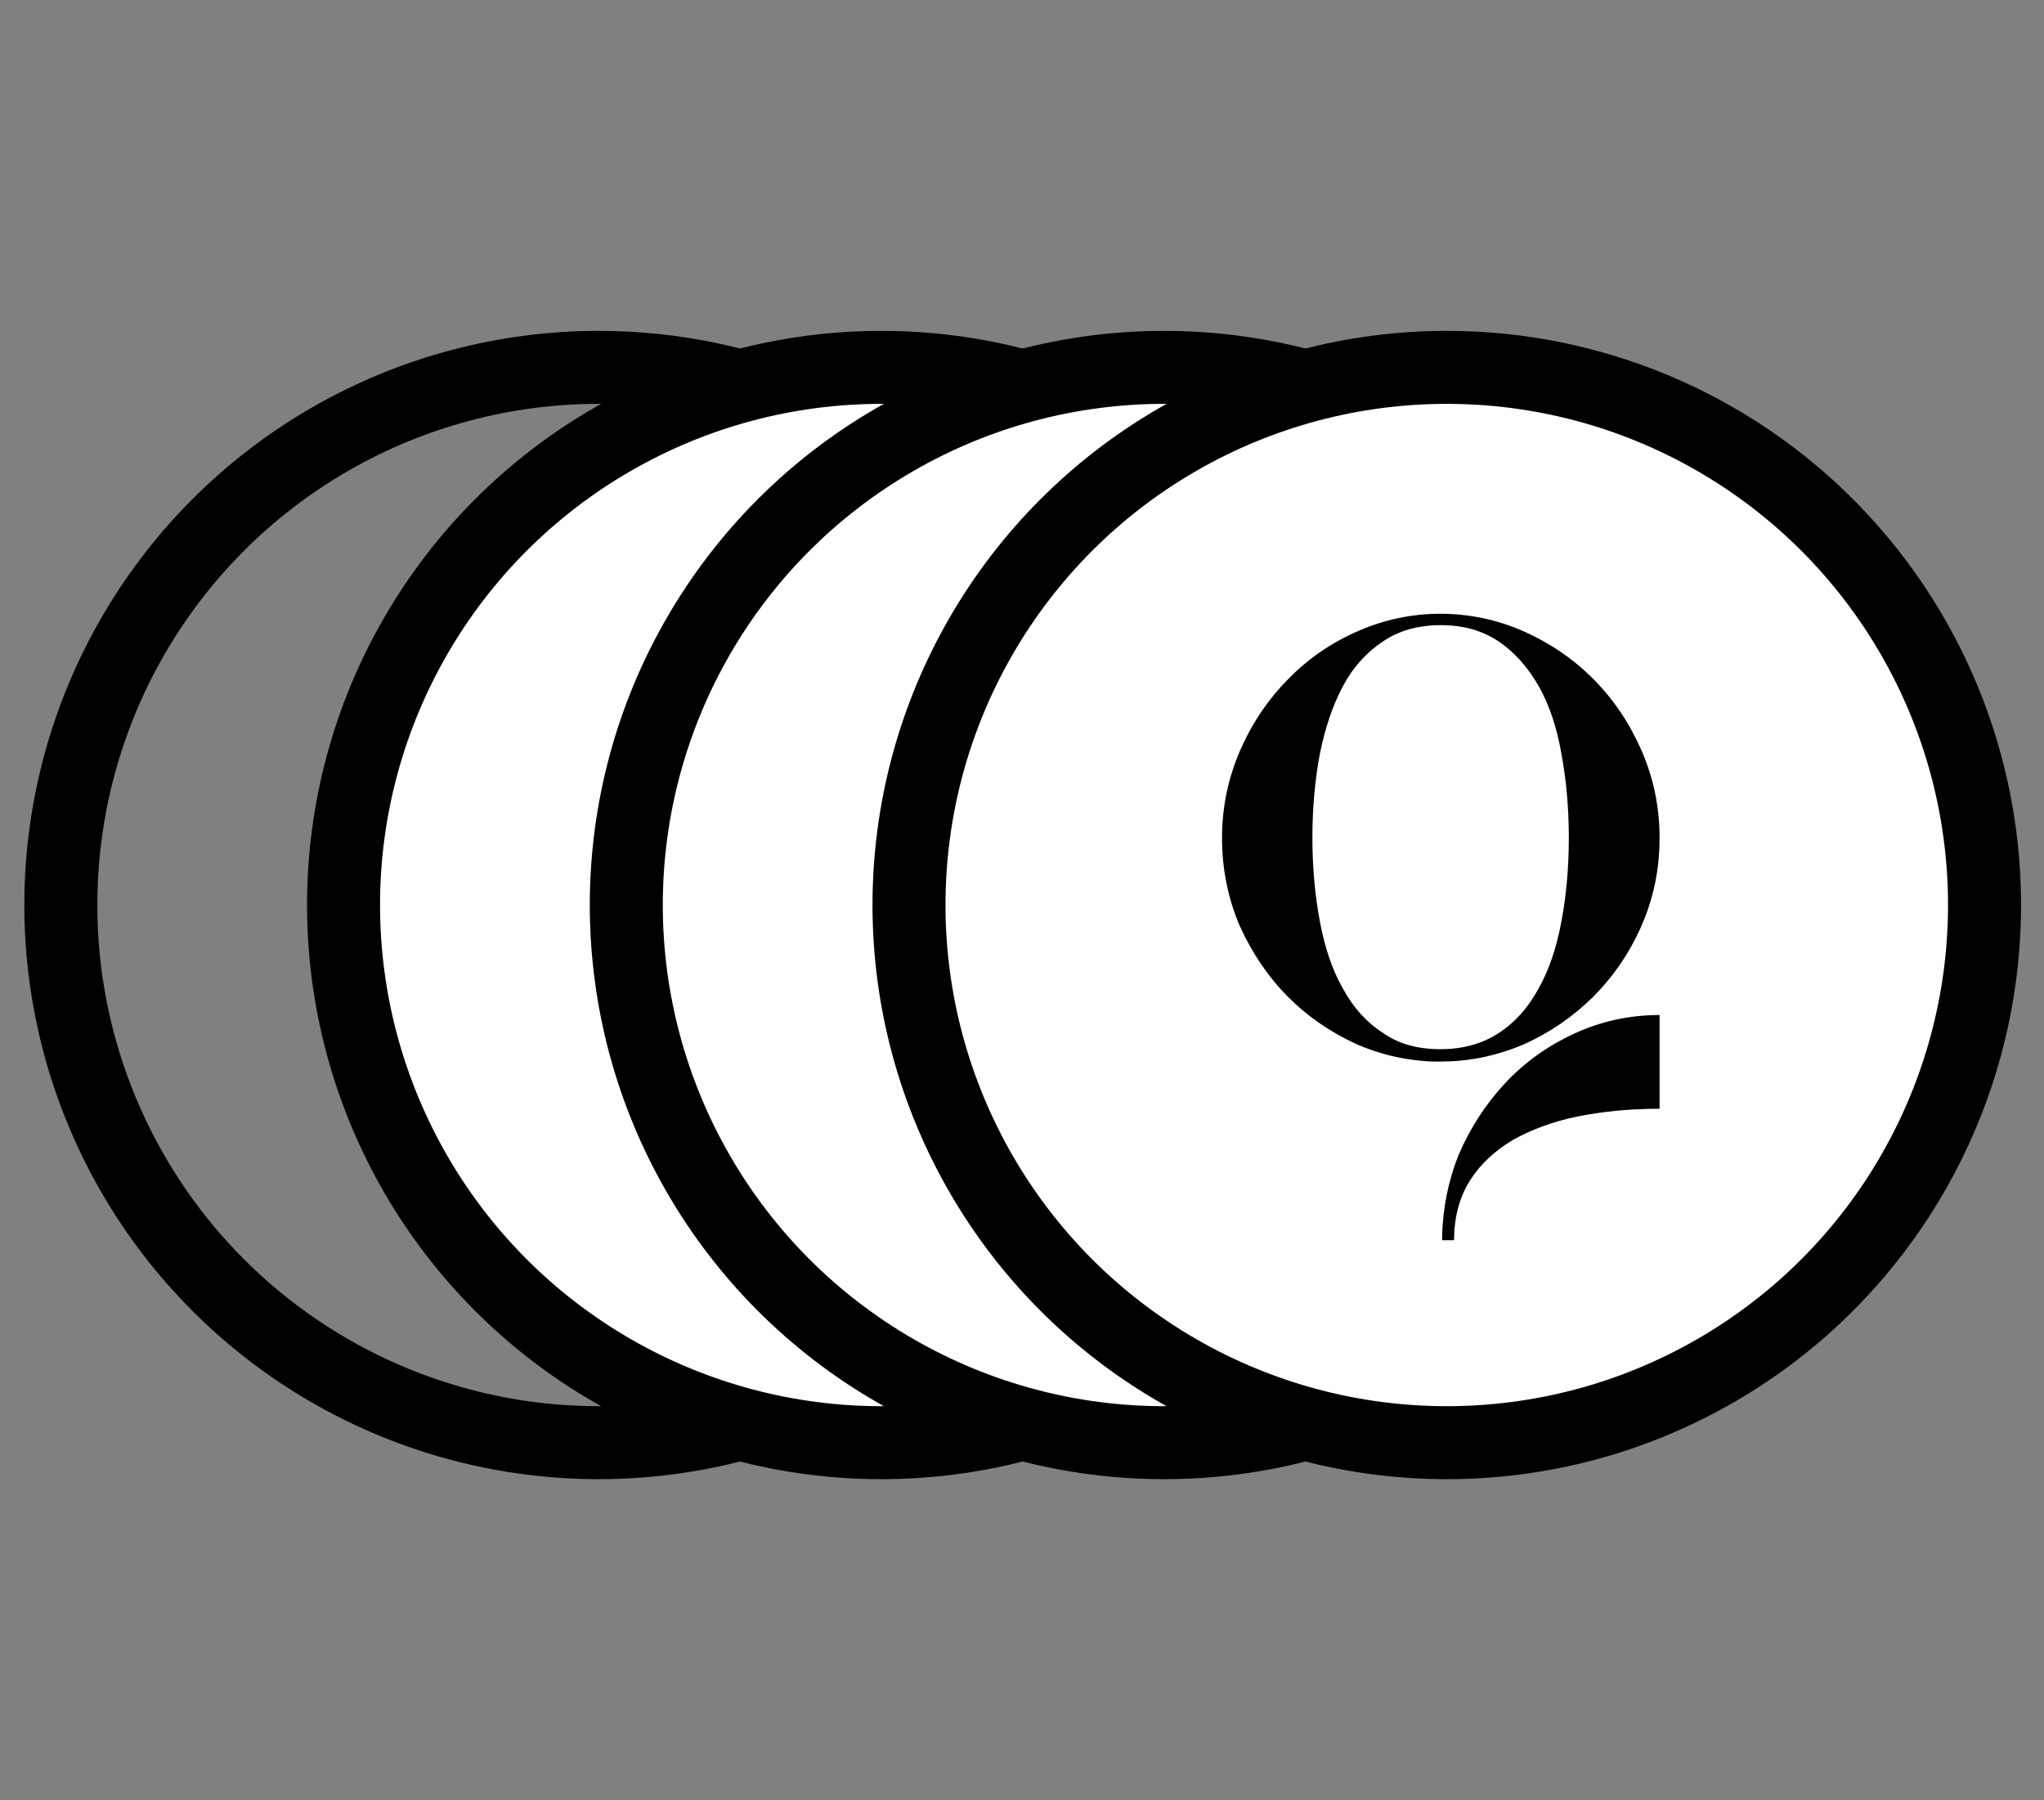 <svg width="42" height="37" viewBox="0 0 42 37" fill="none" xmlns="http://www.w3.org/2000/svg">
<rect x="0" y="0" width="42" height="37" fill="#808080" stroke="none"/>
<g id="Frame 1000004183">
<g id="Group 1000004088">
<g id="Group 1000004089">
<g id="Group 1000004085">
<circle id="Ellipse 88" cx="12.3" cy="18.6" r="11.05" stroke="black" stroke-width="1.5"/>
<path id="Union" fill-rule="evenodd" clip-rule="evenodd" d="M10.467 21.469C10.904 21.656 11.35 21.768 11.832 21.806C11.996 21.825 12.278 21.815 12.269 21.815C12.824 21.806 13.361 21.684 13.87 21.469C14.416 21.226 14.89 20.899 15.308 20.487C15.718 20.076 16.054 19.59 16.3 19.029C16.546 18.468 16.673 17.869 16.673 17.224C16.673 16.579 16.546 15.981 16.3 15.42C16.054 14.859 15.727 14.372 15.308 13.952C14.899 13.54 14.416 13.213 13.87 12.97C13.334 12.736 12.76 12.614 12.169 12.614C11.577 12.614 11.013 12.736 10.476 12.97C9.939 13.204 9.457 13.531 9.048 13.952C8.629 14.372 8.301 14.859 8.056 15.42C7.81 15.981 7.683 16.588 7.683 17.224C7.683 17.869 7.81 18.477 8.047 19.029C8.301 19.59 8.629 20.076 9.038 20.487C9.448 20.899 9.93 21.226 10.467 21.469ZM13.361 21.235C13.033 21.45 12.633 21.563 12.169 21.563C11.714 21.563 11.313 21.46 10.986 21.226C10.649 21.011 10.376 20.702 10.167 20.319C9.948 19.936 9.794 19.477 9.694 18.945C9.594 18.412 9.539 17.832 9.539 17.215C9.539 16.598 9.594 16.018 9.694 15.485C9.803 14.952 9.958 14.494 10.167 14.101C10.376 13.709 10.649 13.409 10.986 13.185C11.313 12.96 11.714 12.848 12.178 12.848C12.642 12.848 13.033 12.96 13.37 13.185C13.697 13.409 13.97 13.718 14.189 14.101C14.407 14.485 14.562 14.952 14.653 15.476C14.753 16.009 14.808 16.588 14.808 17.215C14.808 17.851 14.753 18.43 14.653 18.954C14.553 19.487 14.398 19.945 14.18 20.328C13.97 20.712 13.697 21.02 13.361 21.235ZM14.989 22.946C15.499 22.843 16.063 22.787 16.673 22.787V20.861C16.045 20.861 15.463 20.992 14.917 21.244C14.371 21.497 13.897 21.834 13.497 22.264C13.097 22.694 12.778 23.189 12.541 23.741C12.332 24.265 12.223 24.816 12.205 25.387V25.489H12.45C12.45 25.022 12.56 24.611 12.769 24.274C12.978 23.937 13.279 23.657 13.652 23.433C14.034 23.217 14.48 23.049 14.989 22.946Z" fill="black"/>
</g>
<g id="Group 1000004086">
<circle id="Ellipse 88_2" cx="18.109" cy="18.6" r="11.05" fill="white" stroke="black" stroke-width="1.5"/>
<path id="Union_2" fill-rule="evenodd" clip-rule="evenodd" d="M16.276 21.469C16.713 21.656 17.159 21.768 17.641 21.806C17.805 21.825 18.087 21.815 18.078 21.815C18.633 21.806 19.17 21.684 19.68 21.469C20.226 21.226 20.699 20.899 21.117 20.487C21.527 20.076 21.864 19.59 22.109 19.029C22.355 18.468 22.483 17.869 22.483 17.224C22.483 16.579 22.355 15.981 22.109 15.42C21.864 14.859 21.536 14.372 21.117 13.952C20.708 13.54 20.226 13.213 19.68 12.97C19.143 12.736 18.57 12.614 17.978 12.614C17.387 12.614 16.822 12.736 16.286 12.97C15.749 13.204 15.266 13.531 14.857 13.952C14.438 14.372 14.111 14.859 13.865 15.42C13.619 15.981 13.492 16.588 13.492 17.224C13.492 17.869 13.619 18.477 13.856 19.029C14.111 19.59 14.438 20.076 14.848 20.487C15.257 20.899 15.74 21.226 16.276 21.469ZM19.17 21.235C18.843 21.45 18.442 21.563 17.978 21.563C17.523 21.563 17.123 21.46 16.795 21.226C16.458 21.011 16.186 20.702 15.976 20.319C15.758 19.936 15.603 19.477 15.503 18.945C15.403 18.412 15.348 17.832 15.348 17.215C15.348 16.598 15.403 16.018 15.503 15.485C15.612 14.952 15.767 14.494 15.976 14.101C16.186 13.709 16.458 13.409 16.795 13.185C17.123 12.96 17.523 12.848 17.987 12.848C18.451 12.848 18.843 12.96 19.179 13.185C19.507 13.409 19.78 13.718 19.998 14.101C20.217 14.485 20.371 14.952 20.462 15.476C20.562 16.009 20.617 16.588 20.617 17.215C20.617 17.851 20.562 18.43 20.462 18.954C20.362 19.487 20.207 19.945 19.989 20.328C19.78 20.712 19.507 21.02 19.17 21.235ZM20.799 22.946C21.308 22.843 21.872 22.787 22.482 22.787V20.861C21.854 20.861 21.272 20.992 20.726 21.244C20.18 21.497 19.707 21.834 19.306 22.264C18.906 22.694 18.587 23.189 18.351 23.741C18.142 24.265 18.032 24.816 18.014 25.387V25.489H18.26C18.26 25.022 18.369 24.611 18.578 24.274C18.788 23.937 19.088 23.657 19.461 23.433C19.843 23.217 20.289 23.049 20.799 22.946Z" fill="black"/>
</g>
<g id="Group 1000004087">
<circle id="Ellipse 88_3" cx="23.919" cy="18.6" r="11.05" fill="white" stroke="black" stroke-width="1.5"/>
<path id="Union_3" fill-rule="evenodd" clip-rule="evenodd" d="M22.086 21.469C22.522 21.656 22.968 21.768 23.451 21.806C23.614 21.825 23.896 21.815 23.887 21.815C24.442 21.806 24.979 21.684 25.489 21.469C26.035 21.226 26.508 20.899 26.927 20.487C27.336 20.076 27.673 19.59 27.919 19.029C28.164 18.468 28.292 17.869 28.292 17.224C28.292 16.579 28.164 15.981 27.919 15.42C27.673 14.859 27.345 14.372 26.927 13.952C26.517 13.54 26.035 13.213 25.489 12.97C24.952 12.736 24.379 12.614 23.787 12.614C23.196 12.614 22.632 12.736 22.095 12.97C21.558 13.204 21.076 13.531 20.666 13.952C20.247 14.372 19.92 14.859 19.674 15.42C19.428 15.981 19.301 16.588 19.301 17.224C19.301 17.869 19.428 18.477 19.665 19.029C19.92 19.59 20.247 20.076 20.657 20.487C21.067 20.899 21.549 21.226 22.086 21.469ZM24.979 21.235C24.652 21.45 24.251 21.563 23.787 21.563C23.332 21.563 22.932 21.46 22.604 21.226C22.268 21.011 21.995 20.702 21.785 20.319C21.567 19.936 21.412 19.477 21.312 18.945C21.212 18.412 21.157 17.832 21.157 17.215C21.157 16.598 21.212 16.018 21.312 15.485C21.421 14.952 21.576 14.494 21.785 14.101C21.995 13.709 22.268 13.409 22.604 13.185C22.932 12.96 23.332 12.848 23.796 12.848C24.261 12.848 24.652 12.96 24.988 13.185C25.316 13.409 25.589 13.718 25.807 14.101C26.026 14.485 26.18 14.952 26.271 15.476C26.372 16.009 26.426 16.588 26.426 17.215C26.426 17.851 26.372 18.43 26.271 18.954C26.171 19.487 26.017 19.945 25.798 20.328C25.589 20.712 25.316 21.02 24.979 21.235ZM26.608 22.946C27.117 22.843 27.682 22.787 28.291 22.787V20.861C27.663 20.861 27.081 20.992 26.535 21.244C25.989 21.497 25.516 21.834 25.116 22.264C24.715 22.694 24.397 23.189 24.16 23.741C23.951 24.265 23.842 24.816 23.823 25.387V25.489H24.069C24.069 25.022 24.178 24.611 24.387 24.274C24.597 23.937 24.897 23.657 25.27 23.433C25.652 23.217 26.098 23.049 26.608 22.946Z" fill="black"/>
</g>
<g id="Group 1000004088_2">
<circle id="Ellipse 88_4" cx="29.728" cy="18.6" r="11.05" fill="white" stroke="black" stroke-width="1.5"/>
<path id="Union_4" fill-rule="evenodd" clip-rule="evenodd" d="M27.895 21.469C28.332 21.656 28.778 21.768 29.26 21.806C29.424 21.825 29.706 21.815 29.697 21.815C30.252 21.806 30.789 21.684 31.298 21.469C31.844 21.226 32.317 20.899 32.736 20.487C33.145 20.076 33.482 19.59 33.728 19.029C33.974 18.468 34.101 17.869 34.101 17.224C34.101 16.579 33.974 15.981 33.728 15.42C33.482 14.859 33.155 14.372 32.736 13.952C32.327 13.54 31.844 13.213 31.298 12.97C30.761 12.736 30.188 12.614 29.597 12.614C29.005 12.614 28.441 12.736 27.904 12.97C27.367 13.204 26.885 13.531 26.475 13.952C26.057 14.372 25.729 14.859 25.484 15.42C25.238 15.981 25.11 16.588 25.11 17.224C25.11 17.869 25.238 18.477 25.474 19.029C25.729 19.59 26.057 20.076 26.466 20.487C26.876 20.899 27.358 21.226 27.895 21.469ZM30.789 21.235C30.461 21.45 30.061 21.563 29.597 21.563C29.142 21.563 28.741 21.46 28.414 21.226C28.077 21.011 27.804 20.702 27.595 20.319C27.376 19.936 27.222 19.477 27.122 18.945C27.021 18.412 26.967 17.832 26.967 17.215C26.967 16.598 27.021 16.018 27.122 15.485C27.231 14.952 27.385 14.494 27.595 14.101C27.804 13.709 28.077 13.409 28.414 13.185C28.741 12.96 29.142 12.848 29.606 12.848C30.07 12.848 30.461 12.96 30.798 13.185C31.125 13.409 31.398 13.718 31.617 14.101C31.835 14.485 31.99 14.952 32.081 15.476C32.181 16.009 32.236 16.588 32.236 17.215C32.236 17.851 32.181 18.43 32.081 18.954C31.981 19.487 31.826 19.945 31.608 20.328C31.398 20.712 31.125 21.02 30.789 21.235ZM32.417 22.946C32.927 22.843 33.491 22.787 34.101 22.787V20.861C33.473 20.861 32.89 20.992 32.344 21.244C31.798 21.497 31.325 21.834 30.925 22.264C30.524 22.694 30.206 23.189 29.969 23.741C29.76 24.265 29.651 24.816 29.633 25.387V25.489H29.878C29.878 25.022 29.988 24.611 30.197 24.274C30.406 23.937 30.706 23.657 31.079 23.433C31.462 23.217 31.907 23.049 32.417 22.946Z" fill="black"/>
</g>
</g>
</g>
</g>
</svg>
